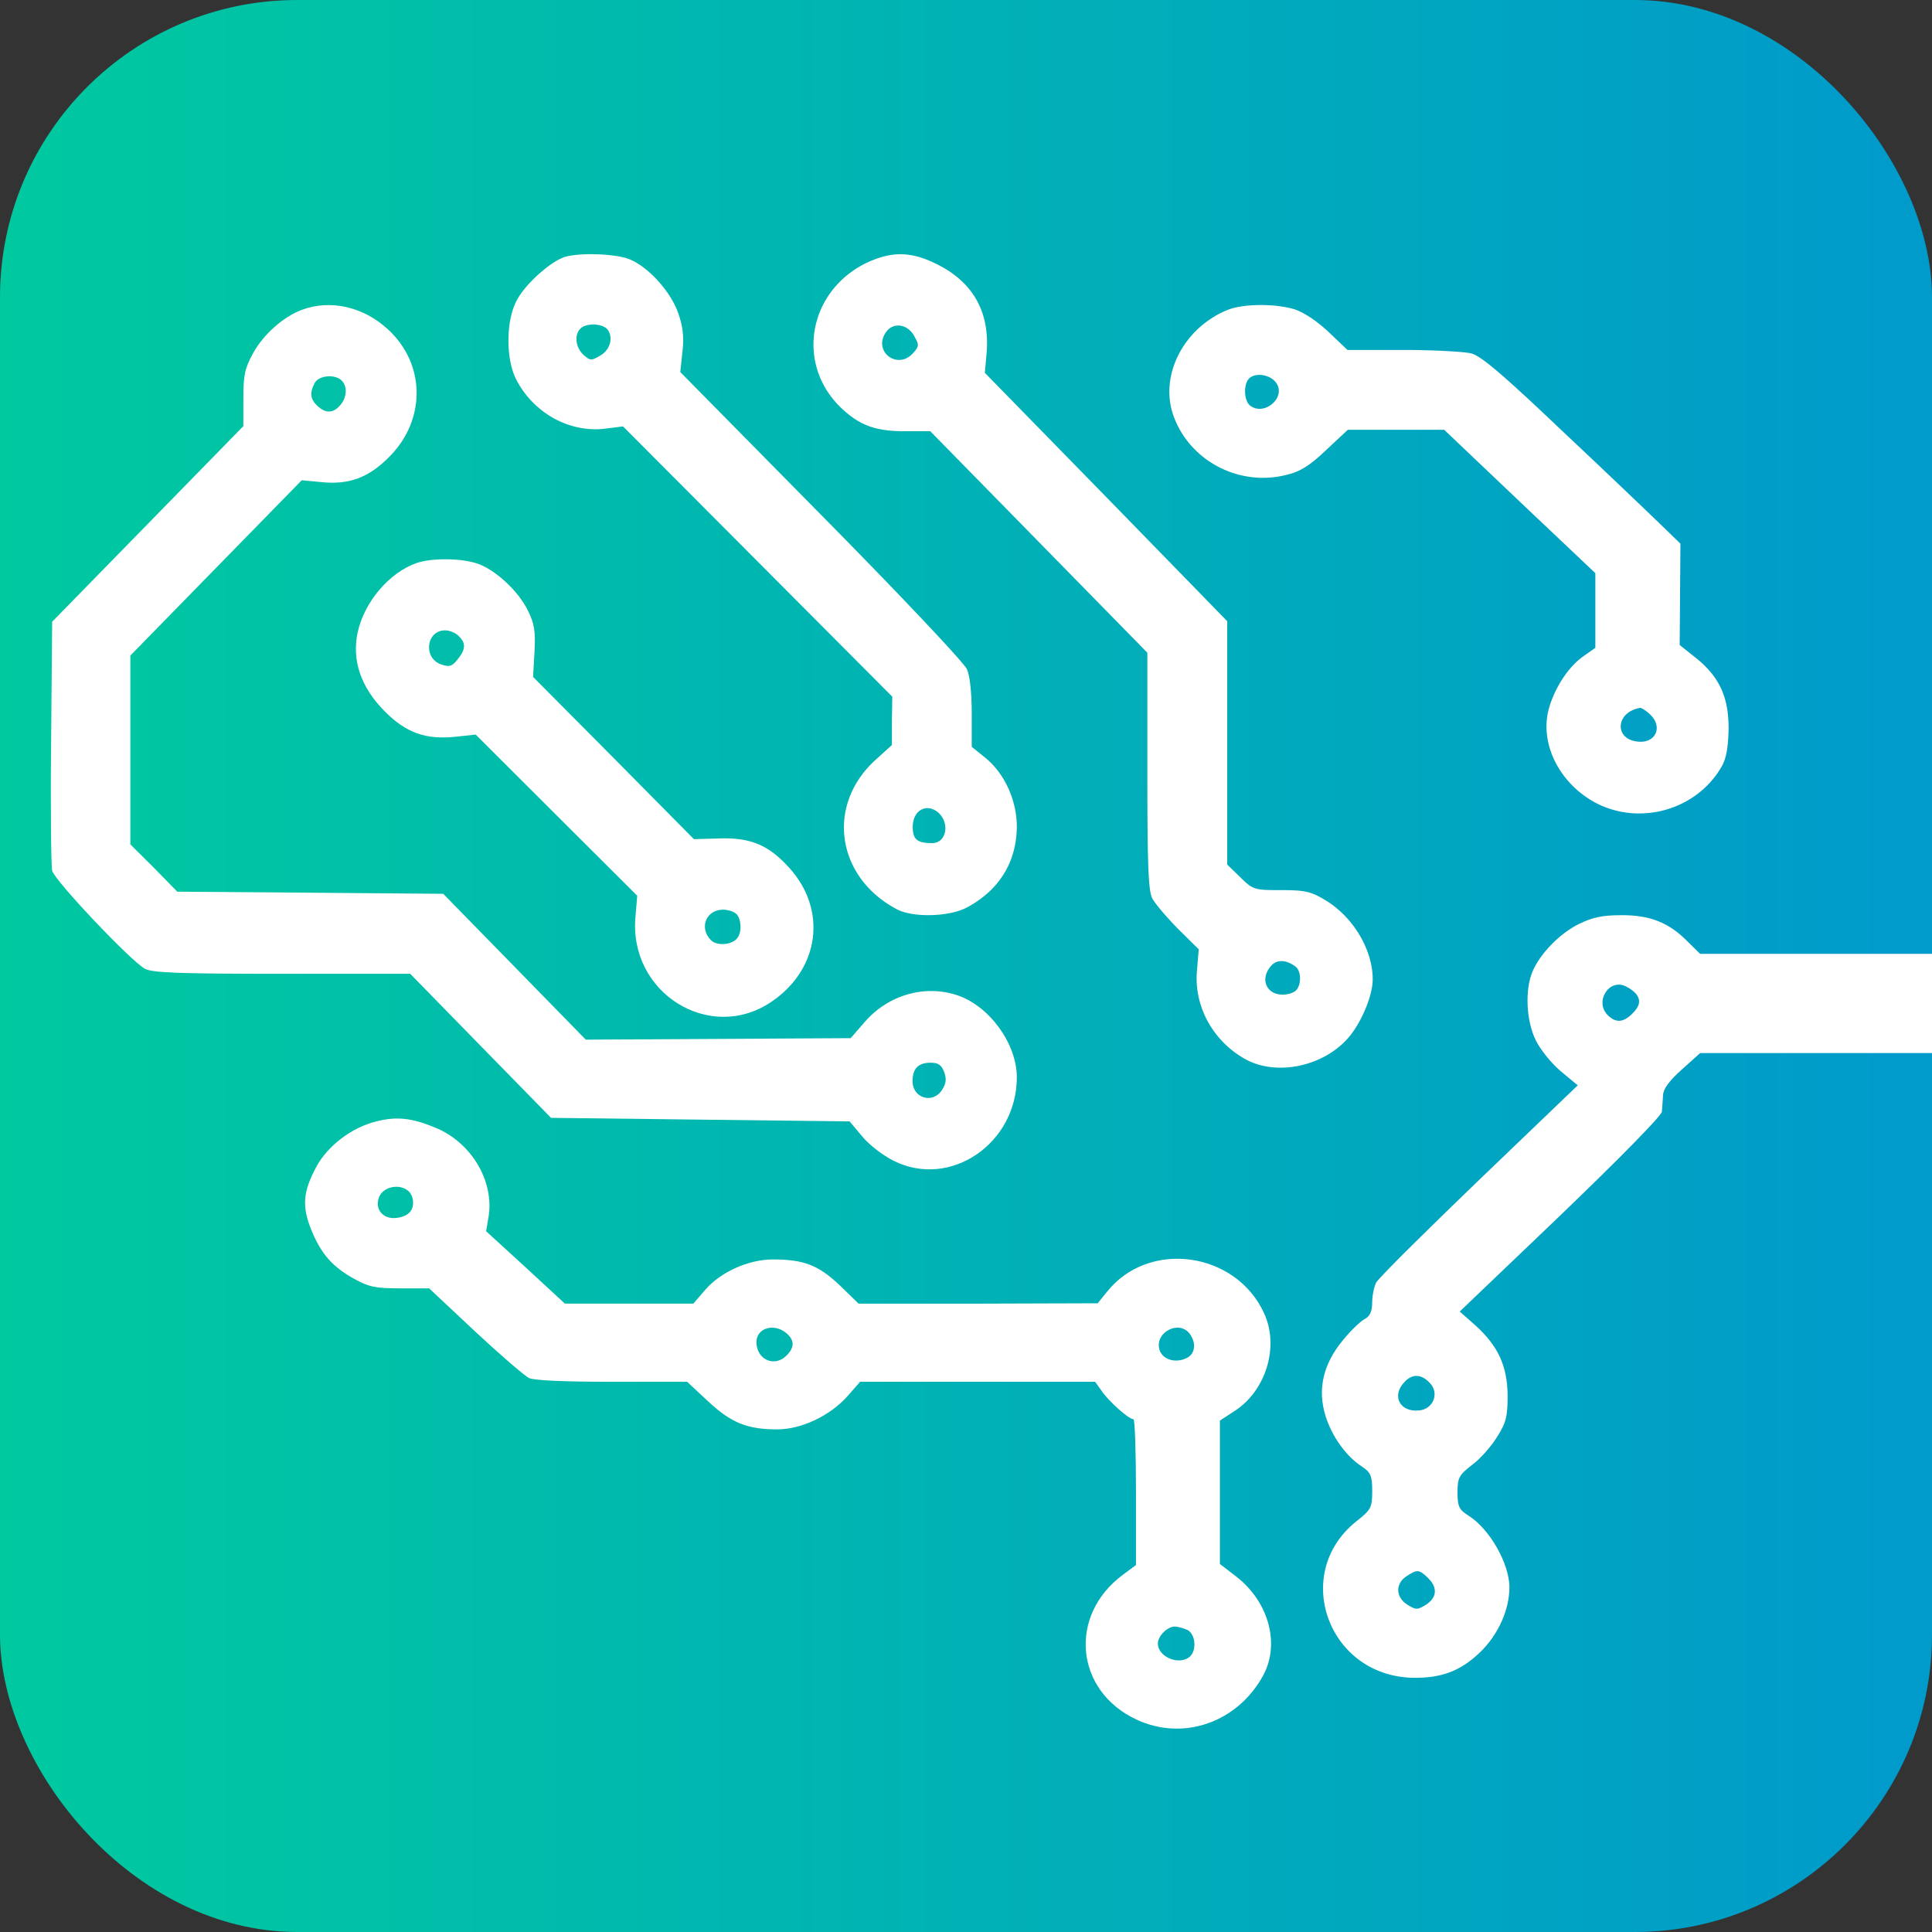 <svg xmlns="http://www.w3.org/2000/svg" width="52" height="52" fill="none"><rect width="100%" height="100%" fill="#333333" stroke="none"/><rect width="52" height="52" fill="url(#a)" rx="8"/><path fill="#fff" d="M23.338 7.067c-1.57.753-1.934 2.7-.72 3.891.505.487.935.649 1.74.649h.681l2.926 2.985 2.916 2.976v3.176c0 2.565.028 3.223.131 3.433.075.143.383.506.692.82l.56.553-.046.563c-.094.973.44 1.927 1.318 2.404.813.438 2.019.2 2.7-.525.375-.39.72-1.192.711-1.65-.01-.801-.533-1.669-1.28-2.117-.384-.23-.542-.267-1.187-.267-.72 0-.757-.01-1.094-.344l-.355-.343V16.72l-3.262-3.348-3.262-3.338.047-.524c.093-1.088-.346-1.889-1.29-2.375-.72-.372-1.243-.382-1.926-.067Zm1.271 1.984c.131.229.131.267-.028.448-.42.477-1.093-.038-.738-.553.196-.286.589-.229.767.105Zm10.273 16.976c.14.124.15.477 0 .63-.066.067-.225.114-.356.114-.448 0-.626-.429-.308-.782.159-.171.411-.162.664.038ZM15.145 6.937c-.402.162-1.037.75-1.242 1.159-.29.55-.29 1.567-.01 2.117.476.922 1.466 1.454 2.428 1.32l.448-.056 3.624 3.637 3.623 3.637-.01.655v.646l-.429.39c-1.345 1.206-1.083 3.152.551 4.026.439.238 1.41.209 1.886-.038.878-.465 1.345-1.225 1.354-2.175 0-.712-.326-1.434-.85-1.861l-.364-.294v-.893c0-.541-.046-1.007-.13-1.197-.075-.17-1.747-1.947-3.922-4.15l-3.792-3.846.056-.532c.047-.39.019-.674-.102-1.025-.206-.627-.878-1.349-1.41-1.51-.458-.133-1.392-.143-1.71-.01Zm1.204 1.928c.168.218.075.56-.205.712-.224.133-.262.133-.44-.028-.214-.2-.251-.532-.083-.703.159-.161.588-.142.728.019Zm8.89 12.992c.336.284.243.835-.15.835-.4 0-.522-.095-.522-.437 0-.436.355-.645.672-.398ZM33.034 8.344c-1.18.486-1.828 1.757-1.455 2.832.433 1.233 1.789 1.943 3.076 1.597.354-.084.62-.261 1.042-.663l.58-.542h2.594l2.034 1.934 2.034 1.925v2.01l-.344.242c-.412.3-.786.897-.923 1.458-.216.916.314 1.953 1.267 2.467 1.2.635 2.742.196 3.41-.99.118-.216.167-.515.177-1.01 0-.85-.255-1.401-.894-1.906l-.423-.337.01-1.364.01-1.364-.481-.467a307.765 307.765 0 0 0-2.644-2.514c-1.631-1.551-2.24-2.074-2.506-2.14-.187-.047-1.012-.093-1.837-.093h-1.494l-.521-.496c-.334-.308-.678-.532-.934-.607-.53-.15-1.375-.14-1.778.028Zm1.316 1.962c.276.393-.324.907-.707.608-.167-.14-.177-.58-.02-.73.177-.167.57-.102.727.122Zm10.063 8.924c.354.337.148.785-.334.73-.648-.066-.59-.804.07-.907.038 0 .156.075.264.177Z"/><path fill="#fff" d="M8.122 8.34c-.505.19-1.039.67-1.31 1.167-.224.412-.262.584-.262 1.216v.746l-2.573 2.633-2.573 2.632-.028 3.235c-.019 1.771 0 3.331.028 3.465.066.268 2.115 2.432 2.498 2.642.206.106.908.134 3.696.134h3.443l1.89 1.934 1.9 1.943 4.014.048 4.023.048.337.402c.178.22.561.517.851.66 1.516.756 3.312-.46 3.312-2.25 0-.899-.73-1.904-1.58-2.2-.89-.307-1.89-.02-2.527.727l-.365.42-3.565.02-3.565.02-1.918-1.963-1.918-1.962-3.583-.03L4.772 24l-.627-.641-.636-.632v-5.083L5.82 15.28l2.302-2.354.496.047c.777.087 1.31-.115 1.88-.698.974-.996.955-2.49-.065-3.418-.655-.603-1.544-.804-2.311-.517Zm1.076 1.904c.16.163.14.46-.047.67-.187.21-.383.22-.608.01-.187-.172-.215-.345-.075-.613.112-.21.552-.249.73-.067Zm16.215 18.608c.065.192.056.306-.056.479-.244.392-.796.23-.796-.23 0-.345.16-.498.487-.498.206 0 .29.058.365.25Z"/><path fill="#fff" d="M11.21 15.154c-.733.26-1.4 1.04-1.582 1.86-.162.752.076 1.475.725 2.13.572.579 1.106.772 1.916.685l.534-.058 2.174 2.17 2.174 2.168-.047.56c-.191 2.052 2.002 3.421 3.661 2.293 1.297-.877 1.506-2.477.477-3.605-.553-.617-1.05-.82-1.888-.79l-.677.019-2.165-2.188-2.164-2.179.038-.675c.029-.54 0-.751-.171-1.099-.258-.54-.916-1.147-1.412-1.291-.448-.135-1.201-.135-1.592 0Zm1.136 1.966c.2.193.19.357-.029.627-.153.193-.22.212-.448.135-.486-.174-.4-.916.114-.916.115 0 .286.068.363.154Zm7.475 7.48c.124.126.153.454.038.627-.124.203-.553.25-.725.077-.324-.327-.133-.82.325-.82.133 0 .295.05.362.117ZM42.514 24.86c-.53.259-1.048.793-1.258 1.27-.22.496-.18 1.345.08 1.87.12.248.42.62.669.83l.46.382-2.657 2.548c-1.458 1.402-2.706 2.643-2.766 2.757-.06.115-.11.363-.11.544 0 .239-.06.363-.199.44-.11.056-.38.314-.59.572-.528.639-.688 1.316-.468 2.032.17.553.559 1.097.978 1.365.24.162.28.248.28.658 0 .458-.03.506-.44.83-1.727 1.393-.759 4.122 1.498 4.199.789.019 1.308-.172 1.837-.678.5-.477.799-1.154.799-1.765-.01-.649-.54-1.565-1.098-1.918-.26-.162-.3-.248-.3-.63 0-.391.04-.467.4-.744.22-.162.519-.506.669-.754.24-.372.28-.553.28-1.116-.01-.792-.26-1.336-.88-1.89l-.409-.362 2.716-2.596c1.557-1.498 2.726-2.68 2.726-2.786.01-.105.02-.305.03-.448.01-.172.18-.392.509-.687l.49-.44H52V25.673h-6.241l-.35-.344c-.489-.496-1.008-.706-1.787-.696-.489 0-.758.057-1.108.229Zm1.528 1.9c.13.171.09.334-.12.534-.24.23-.43.239-.64.038-.378-.362.02-1.011.48-.782.12.057.24.152.28.21ZM38.48 37.218c.27.276.1.706-.28.744-.519.057-.758-.391-.399-.763.21-.23.45-.22.68.019Zm-.05 5.248c.27.257.25.534-.05.725-.23.143-.27.143-.499 0-.32-.2-.33-.563-.03-.763.29-.191.34-.191.58.038ZM10.126 30.183c-.668.165-1.306.66-1.61 1.217-.364.677-.393 1.07-.138 1.702.265.65.57.997 1.169 1.326.383.21.56.248 1.228.248h.775l1.238 1.161c.678.632 1.336 1.199 1.454 1.254.137.064.952.1 2.23.1h2.022l.57.531c.619.576 1.05.75 1.856.75.639 0 1.405-.357 1.876-.878l.354-.403H29.475l.177.247c.186.275.726.76.854.76.04 0 .069.887.069 1.967v1.958l-.344.256c-1.493 1.098-1.296 3.138.363 3.906 1.258.586 2.721.073 3.409-1.198.451-.842.147-1.967-.717-2.644l-.452-.348v-3.86l.422-.275c.825-.55 1.179-1.73.766-2.617-.766-1.665-3.113-1.985-4.233-.567l-.245.302-3.212.01H23.11l-.51-.495c-.57-.54-.963-.695-1.798-.695-.658 0-1.404.338-1.817.814l-.324.375h-3.457l-1.06-.979-1.061-.97.068-.393c.148-.933-.432-1.94-1.355-2.36-.678-.293-1.1-.348-1.67-.202Zm.973 2.05c.078.31-.079.512-.442.549-.344.036-.57-.23-.462-.54.138-.393.796-.403.904-.01Zm10.067 3.65c.216.183.226.375.01.595-.324.338-.816.119-.816-.357 0-.375.472-.522.806-.238Zm10.843 0c.196.247.167.558-.069.668-.304.155-.668.037-.737-.238-.117-.448.511-.787.806-.43Zm-.05 7.987c.217.11.256.54.07.714-.276.256-.865.018-.865-.348 0-.201.255-.457.452-.457.088 0 .236.045.344.091Z"/><defs><linearGradient id="a" x1="0" x2="52" y1="26.491" y2="26.491" gradientUnits="userSpaceOnUse"><stop stop-color="#00C99F"/><stop offset="1" stop-color="#009ACB"/></linearGradient></defs></svg>